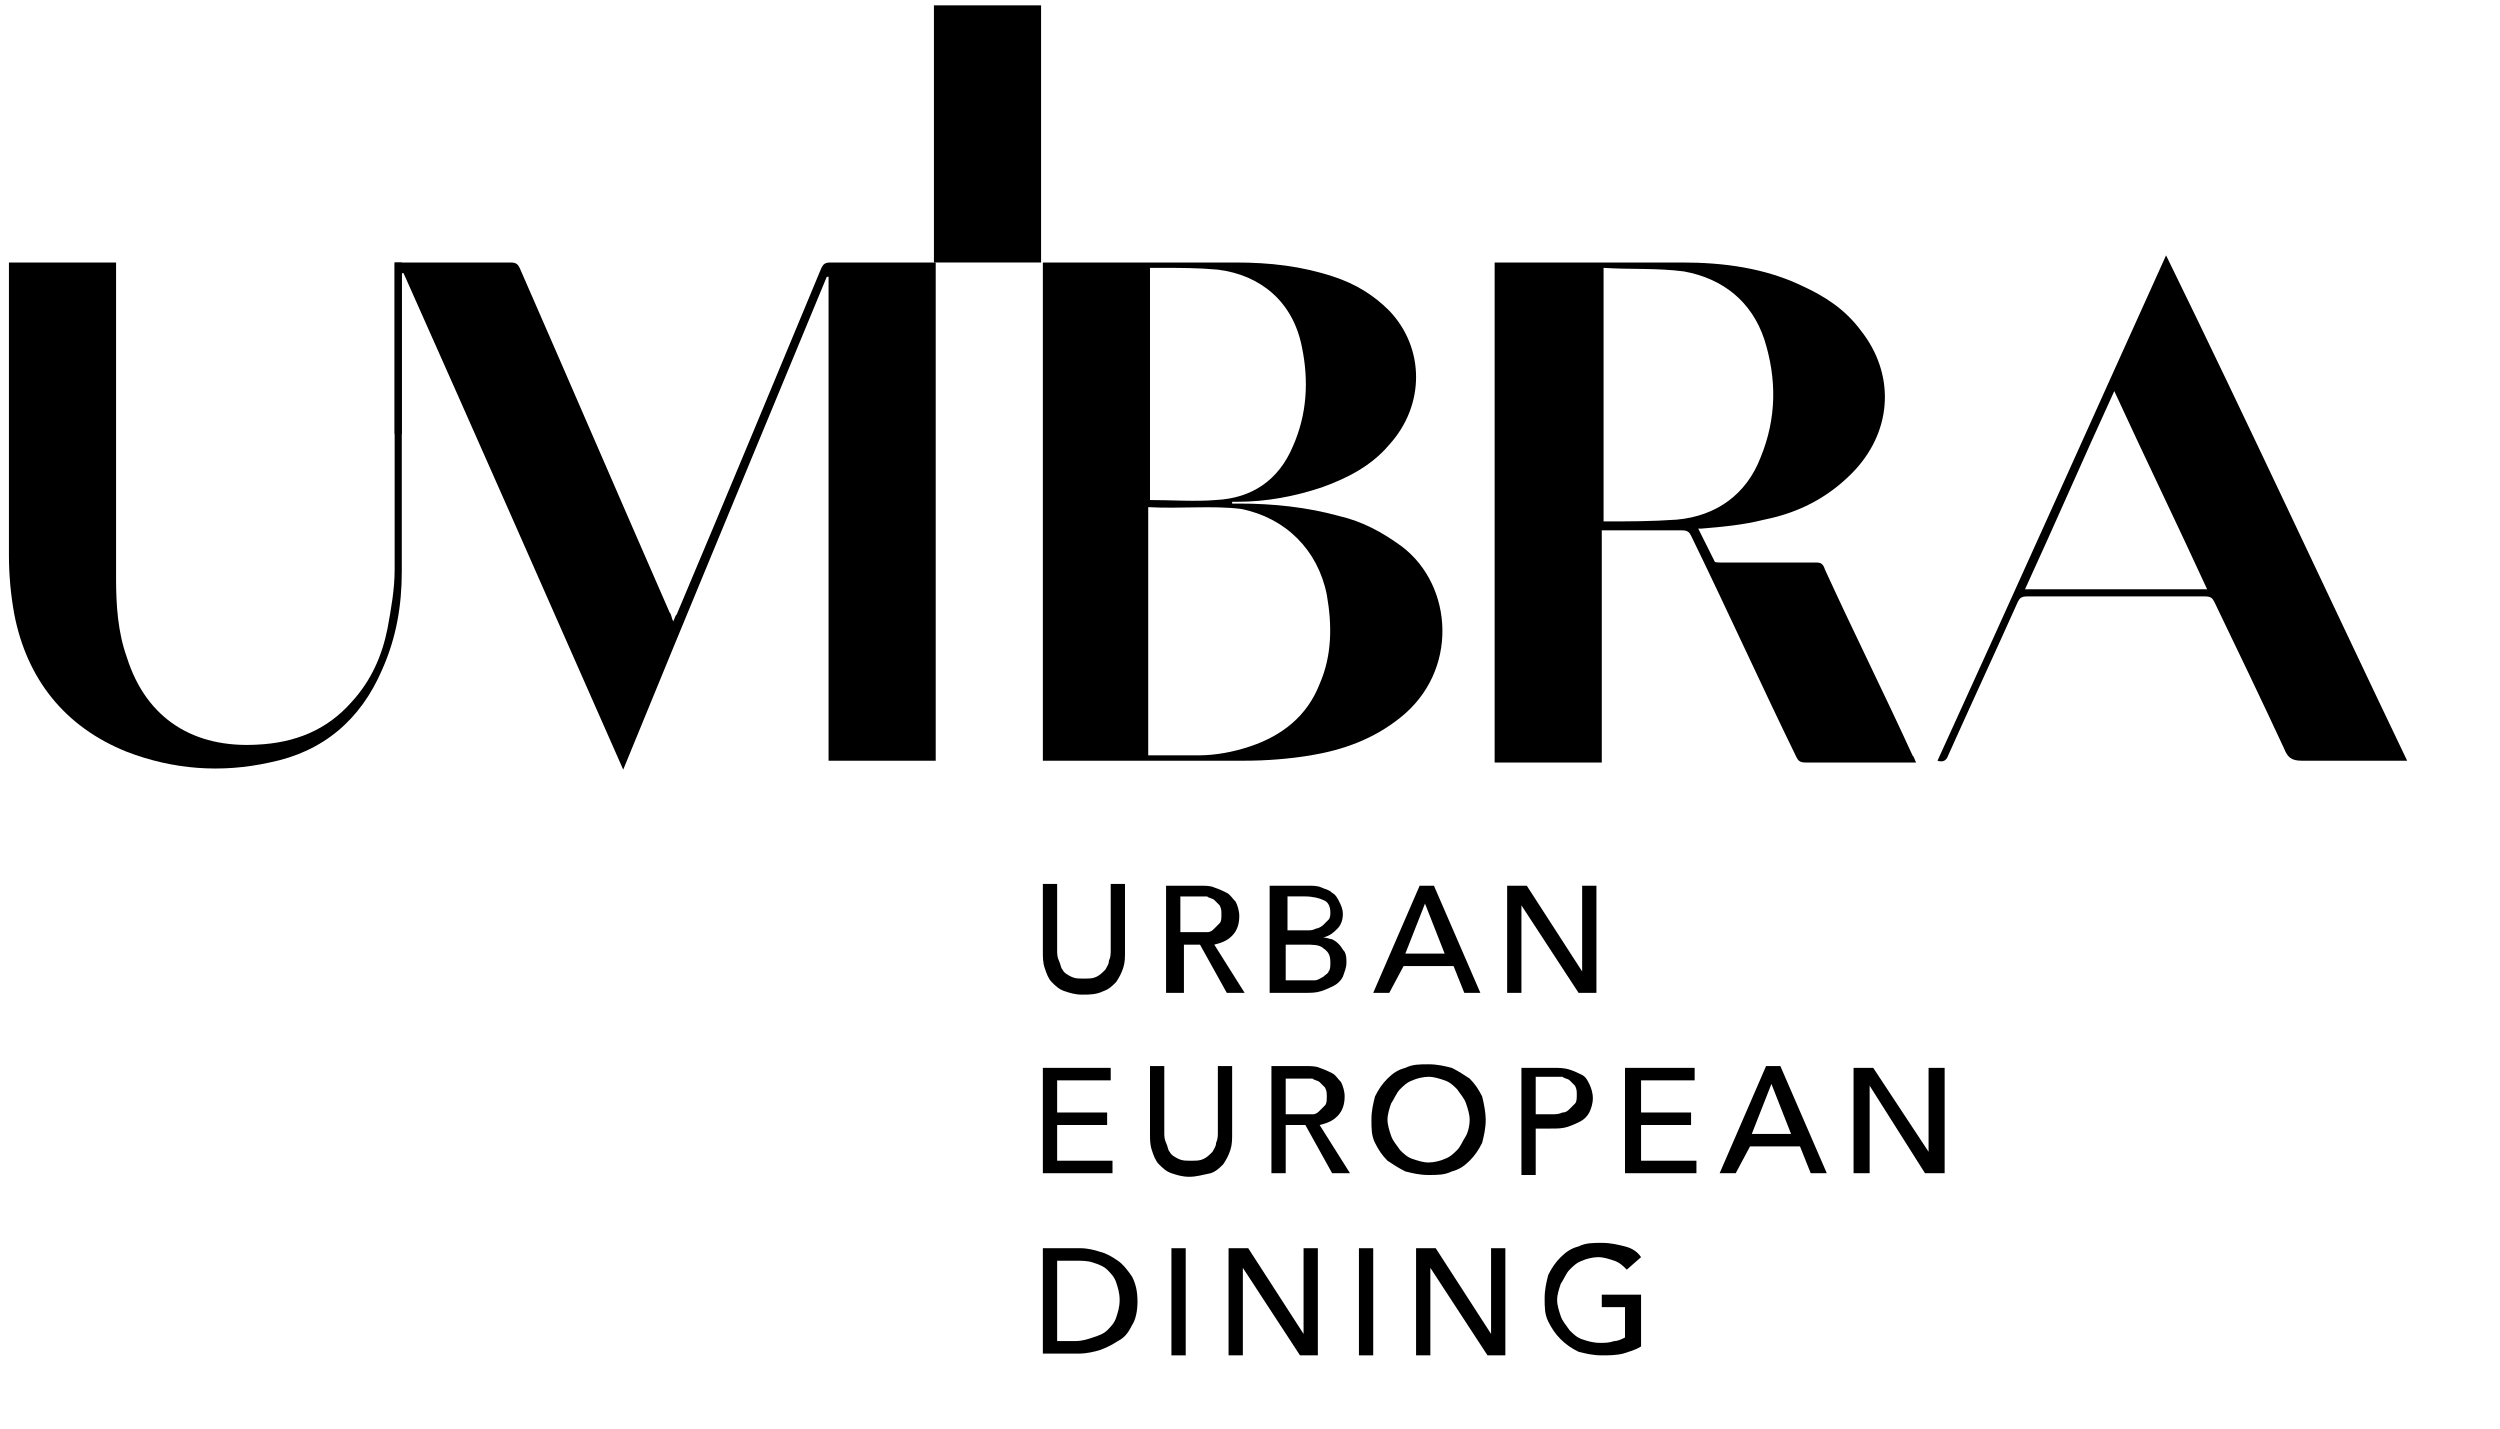 <svg xmlns="http://www.w3.org/2000/svg" xmlns:xlink="http://www.w3.org/1999/xlink" version="1.1" id="Layer_1" viewBox="360 80 140 80" preserveAspectRatio="xMidYMid meet">
	<g fill="#000000">
		<defs>
			<rect id="SVGID_1_" width="" height=""/>
		</defs>
		<clipPath id="SVGID_2_">
			<!-- <use xlink:href="#SVGID_1_" style="overflow:visible;" /> -->
		</clipPath>
	</g>
	<g fill="#000000">
		<path d="M382.1,94.7h3.6c1,0,1.9,0,2.9,0c0.3,0,0.4,0.1,0.5,0.3c2.8,6.4,5.6,12.9,8.4,19.3c0.1,0.1,0.1,0.3,0.2,0.5   c0.1-0.2,0.1-0.3,0.2-0.4c2.7-6.4,5.4-12.9,8.1-19.4c0.1-0.2,0.2-0.3,0.5-0.3c2,0,3.9,0,5.9,0v27.9h-6V95.5c0,0-0.1,0-0.1,0   c-3.8,9.2-7.6,18.3-11.4,27.6c-4.1-9.3-8.2-18.6-12.3-27.8c0,0,0,0-0.1,0v9c-0.1,0-0.2,0-0.4,0V94.7z"/>
		<path d="M455.1,109.6c0.3,0.6,0.6,1.2,0.9,1.8c0,0.1,0.2,0.1,0.3,0.1c1.8,0,3.6,0,5.4,0c0.3,0,0.4,0.1,0.5,0.4   c1.6,3.5,3.3,6.9,4.9,10.4c0.1,0.1,0.1,0.2,0.2,0.4h-0.5c-1.9,0-3.8,0-5.7,0c-0.3,0-0.4-0.1-0.5-0.3c-2-4.1-3.9-8.3-5.9-12.4   c-0.1-0.2-0.2-0.3-0.5-0.3c-1.5,0-2.9,0-4.5,0v13h-6V94.7h0.3c3.4,0,6.8,0,10.2,0c2.3,0,4.6,0.3,6.7,1.3c1.3,0.6,2.4,1.3,3.3,2.5   c1.9,2.4,1.8,5.5-0.3,7.8c-1.4,1.5-3.1,2.4-5.1,2.8c-1.2,0.3-2.3,0.4-3.5,0.5C455.4,109.6,455.3,109.6,455.1,109.6 M449.8,95v14.2   c1.4,0,2.7,0,4.1-0.1c2.2-0.2,3.9-1.4,4.7-3.5c0.9-2.2,0.9-4.4,0.2-6.6c-0.7-2.1-2.3-3.4-4.5-3.8C452.8,95,451.3,95.1,449.8,95"/>
		<path d="M418.3,94.7h0.4c3.5,0,7,0,10.5,0c1.9,0,3.7,0.2,5.5,0.8c1.2,0.4,2.2,1,3.1,1.9c2,2.1,2,5.3,0,7.5c-1,1.2-2.4,1.9-3.8,2.4   c-1.5,0.5-3.1,0.8-4.7,0.8c-0.1,0-0.2,0-0.3,0c0,0,0,0.1,0,0.1c0.1,0,0.3,0,0.4,0c1.9,0,3.8,0.2,5.6,0.7c1.3,0.3,2.4,0.9,3.5,1.7   c2.9,2.2,3.2,7-0.1,9.6c-1.5,1.2-3.2,1.8-5,2.1c-1.2,0.2-2.5,0.3-3.7,0.3c-3.7,0-7.3,0-11,0h-0.3V94.7z M424.3,108.4v13.9   c1,0,1.9,0,2.8,0c1,0,2-0.2,2.9-0.5c1.8-0.6,3.2-1.7,3.9-3.5c0.7-1.6,0.7-3.3,0.4-5c-0.5-2.5-2.3-4.3-4.8-4.8   C427.9,108.3,426.1,108.5,424.3,108.4 M424.3,108c1.3,0,2.6,0.1,3.8,0c2-0.1,3.5-1.1,4.3-3c0.8-1.8,0.9-3.7,0.5-5.6   c-0.5-2.5-2.3-4-4.7-4.3c-1.1-0.1-2.1-0.1-3.2-0.1c-0.2,0-0.4,0-0.6,0V108z"/>
		<path d="M360.5,94.7h6v0.4c0,5.8,0,11.5,0,17.3c0,1.5,0.1,3,0.6,4.4c1.1,3.5,3.8,5.1,7.3,4.9c2.1-0.1,3.9-0.8,5.3-2.4   c1.1-1.2,1.7-2.6,2-4.1c0.2-1.1,0.4-2.2,0.4-3.3c0-5.6,0-11.2,0-16.8c0-0.1,0-0.3,0-0.4h0.4c0,0.1,0,0.2,0,0.2c0,5.7,0,11.4,0,17.1   c0,1.9-0.3,3.7-1.1,5.5c-1.2,2.8-3.3,4.6-6.3,5.2c-2.7,0.6-5.4,0.4-8-0.6c-3.5-1.4-5.6-4.1-6.3-7.7c-0.2-1.1-0.3-2.2-0.3-3.3   c0-5.3,0-10.7,0-16V94.7z"/>
		<path d="M494.8,122.6c-2,0-4,0-5.9,0c-0.6,0-0.8-0.2-1-0.7c-1.3-2.8-2.6-5.5-3.9-8.2c-0.1-0.2-0.2-0.3-0.5-0.3c-3.3,0-6.7,0-10,0   c-0.3,0-0.4,0.1-0.5,0.3c-1.3,2.9-2.6,5.7-3.9,8.6c-0.1,0.3-0.3,0.4-0.6,0.3c4.3-9.4,8.5-18.8,12.8-28.3   C485.9,103.7,490.3,113.2,494.8,122.6 M483.6,113c-1.7-3.7-3.5-7.4-5.2-11.1c-1.7,3.7-3.3,7.4-5,11.1H483.6z"/>
		<path d="M420.6,135.7c-0.4,0-0.7-0.1-1-0.2c-0.3-0.1-0.5-0.3-0.7-0.5c-0.2-0.2-0.3-0.5-0.4-0.8c-0.1-0.3-0.1-0.6-0.1-0.9v-3.8h0.8   v3.7c0,0.2,0,0.4,0.1,0.6c0.1,0.2,0.1,0.4,0.2,0.5c0.1,0.2,0.3,0.3,0.5,0.4c0.2,0.1,0.4,0.1,0.7,0.1c0.3,0,0.5,0,0.7-0.1   c0.2-0.1,0.3-0.2,0.5-0.4c0.1-0.2,0.2-0.3,0.2-0.5c0.1-0.2,0.1-0.4,0.1-0.6v-3.7h0.8v3.8c0,0.3,0,0.6-0.1,0.9   c-0.1,0.3-0.2,0.5-0.4,0.8c-0.2,0.2-0.4,0.4-0.7,0.5C421.4,135.7,421,135.7,420.6,135.7"/>
		<path d="M426.1,135.6h-0.8v-6h1.9c0.3,0,0.6,0,0.8,0.1c0.3,0.1,0.5,0.2,0.7,0.3c0.2,0.1,0.3,0.3,0.5,0.5c0.1,0.2,0.2,0.5,0.2,0.8   c0,0.4-0.1,0.8-0.4,1.1c-0.3,0.3-0.6,0.4-1,0.5l1.7,2.7h-1l-1.5-2.7h-0.9V135.6z M426.1,132.2h1c0.2,0,0.4,0,0.5,0   c0.2,0,0.3-0.1,0.4-0.2c0.1-0.1,0.2-0.2,0.3-0.3c0.1-0.1,0.1-0.3,0.1-0.5c0-0.2,0-0.3-0.1-0.5c-0.1-0.1-0.2-0.2-0.3-0.3   c-0.1-0.1-0.3-0.1-0.4-0.2c-0.2,0-0.3,0-0.5,0h-1V132.2z"/>
		<path d="M431.2,129.6h2.1c0.2,0,0.5,0,0.7,0.1c0.2,0.1,0.4,0.1,0.6,0.3c0.2,0.1,0.3,0.3,0.4,0.5c0.1,0.2,0.2,0.4,0.2,0.7   c0,0.3-0.1,0.6-0.3,0.8s-0.4,0.4-0.8,0.5v0c0.2,0,0.4,0.1,0.5,0.1c0.2,0.1,0.3,0.2,0.4,0.3c0.1,0.1,0.2,0.3,0.3,0.4   c0.1,0.2,0.1,0.4,0.1,0.6c0,0.3-0.1,0.5-0.2,0.8c-0.1,0.2-0.3,0.4-0.5,0.5c-0.2,0.1-0.4,0.2-0.7,0.3c-0.3,0.1-0.6,0.1-0.9,0.1h-2   V129.6z M432.1,132.1h1.1c0.2,0,0.3,0,0.5-0.1c0.1,0,0.3-0.1,0.4-0.2s0.2-0.2,0.3-0.3c0.1-0.1,0.1-0.3,0.1-0.4   c0-0.3-0.1-0.6-0.4-0.7c-0.2-0.1-0.6-0.2-1-0.2h-1V132.1z M432.1,134.9h1c0.2,0,0.3,0,0.5,0c0.2,0,0.3-0.1,0.5-0.2   c0.1-0.1,0.3-0.2,0.3-0.3c0.1-0.1,0.1-0.3,0.1-0.5c0-0.4-0.1-0.6-0.4-0.8c-0.2-0.2-0.6-0.2-1-0.2h-1.1V134.9z"/>
		<path d="M437.8,135.6h-0.9l2.6-6h0.8l2.6,6h-0.9l-0.6-1.5h-2.8L437.8,135.6z M438.7,133.4h2.2l-1.1-2.8L438.7,133.4z"/>
		<polygon points="448.6,134.4 448.6,134.4 448.6,129.6 449.4,129.6 449.4,135.6 448.4,135.6 445.2,130.7 445.2,130.7 445.2,135.6    444.4,135.6 444.4,129.6 445.5,129.6  "/>
		<polygon points="419.2,145 422.3,145 422.3,145.7 418.4,145.7 418.4,139.8 422.2,139.8 422.2,140.5 419.2,140.5 419.2,142.3    422,142.3 422,143 419.2,143  "/>
		<path d="M426.6,145.9c-0.4,0-0.7-0.1-1-0.2c-0.3-0.1-0.5-0.3-0.7-0.5c-0.2-0.2-0.3-0.5-0.4-0.8c-0.1-0.3-0.1-0.6-0.1-0.9v-3.8h0.8   v3.7c0,0.2,0,0.4,0.1,0.6c0.1,0.2,0.1,0.4,0.2,0.5c0.1,0.2,0.3,0.3,0.5,0.4c0.2,0.1,0.4,0.1,0.7,0.1c0.3,0,0.5,0,0.7-0.1   c0.2-0.1,0.3-0.2,0.5-0.4c0.1-0.2,0.2-0.3,0.2-0.5c0.1-0.2,0.1-0.4,0.1-0.6v-3.7h0.8v3.8c0,0.3,0,0.6-0.1,0.9   c-0.1,0.3-0.2,0.5-0.4,0.8c-0.2,0.2-0.4,0.4-0.7,0.5C427.3,145.8,427,145.9,426.6,145.9"/>
		<path d="M432,145.7h-0.8v-6h1.9c0.3,0,0.6,0,0.8,0.1c0.3,0.1,0.5,0.2,0.7,0.3c0.2,0.1,0.3,0.3,0.5,0.5c0.1,0.2,0.2,0.5,0.2,0.8   c0,0.4-0.1,0.8-0.4,1.1c-0.3,0.3-0.6,0.4-1,0.5l1.7,2.7h-1l-1.5-2.7H432V145.7z M432,142.4h1c0.2,0,0.4,0,0.5,0   c0.2,0,0.3-0.1,0.4-0.2c0.1-0.1,0.2-0.2,0.3-0.3c0.1-0.1,0.1-0.3,0.1-0.5c0-0.2,0-0.3-0.1-0.5c-0.1-0.1-0.2-0.2-0.3-0.3   c-0.1-0.1-0.3-0.1-0.4-0.2c-0.2,0-0.3,0-0.5,0h-1V142.4z"/>
		<path d="M443.2,142.7c0,0.5-0.1,0.9-0.2,1.3c-0.2,0.4-0.4,0.7-0.7,1c-0.3,0.3-0.6,0.5-1,0.6c-0.4,0.2-0.8,0.2-1.3,0.2   c-0.5,0-0.9-0.1-1.3-0.2c-0.4-0.2-0.7-0.4-1-0.6c-0.3-0.3-0.5-0.6-0.7-1c-0.2-0.4-0.2-0.8-0.2-1.3c0-0.5,0.1-0.9,0.2-1.3   c0.2-0.4,0.4-0.7,0.7-1c0.3-0.3,0.6-0.5,1-0.6c0.4-0.2,0.8-0.2,1.3-0.2c0.5,0,0.9,0.1,1.3,0.2c0.4,0.2,0.7,0.4,1,0.6   c0.3,0.3,0.5,0.6,0.7,1C443.1,141.8,443.2,142.3,443.2,142.7 M442.3,142.7c0-0.3-0.1-0.6-0.2-0.9c-0.1-0.3-0.3-0.5-0.5-0.8   c-0.2-0.2-0.4-0.4-0.7-0.5c-0.3-0.1-0.6-0.2-0.9-0.2c-0.3,0-0.7,0.1-0.9,0.2c-0.3,0.1-0.5,0.3-0.7,0.5c-0.2,0.2-0.3,0.5-0.5,0.8   c-0.1,0.3-0.2,0.6-0.2,0.9c0,0.3,0.1,0.6,0.2,0.9c0.1,0.3,0.3,0.5,0.5,0.8c0.2,0.2,0.4,0.4,0.7,0.5c0.3,0.1,0.6,0.2,0.9,0.2   c0.3,0,0.7-0.1,0.9-0.2c0.3-0.1,0.5-0.3,0.7-0.5c0.2-0.2,0.3-0.5,0.5-0.8C442.2,143.4,442.3,143.1,442.3,142.7"/>
		<path d="M445.2,139.8h1.8c0.3,0,0.6,0,0.9,0.1c0.3,0.1,0.5,0.2,0.7,0.3c0.2,0.1,0.3,0.3,0.4,0.5c0.1,0.2,0.2,0.5,0.2,0.8   c0,0.3-0.1,0.6-0.2,0.8c-0.1,0.2-0.3,0.4-0.5,0.5c-0.2,0.1-0.4,0.2-0.7,0.3c-0.3,0.1-0.6,0.1-0.9,0.1H446v2.6h-0.8V139.8z    M446,142.4h0.9c0.2,0,0.4,0,0.6-0.1c0.2,0,0.3-0.1,0.4-0.2c0.1-0.1,0.2-0.2,0.3-0.3c0.1-0.1,0.1-0.3,0.1-0.5c0-0.2,0-0.3-0.1-0.5   c-0.1-0.1-0.2-0.2-0.3-0.3c-0.1-0.1-0.3-0.1-0.4-0.2c-0.2,0-0.4,0-0.5,0H446V142.4z"/>
		<polygon points="451.9,145 455,145 455,145.7 451,145.7 451,139.8 454.9,139.8 454.9,140.5 451.9,140.5 451.9,142.3 454.7,142.3    454.7,143 451.9,143  "/>
		<path d="M457.2,145.7h-0.9l2.6-6h0.8l2.6,6h-0.9l-0.6-1.5h-2.8L457.2,145.7z M458.1,143.5h2.2l-1.1-2.8L458.1,143.5z"/>
		<polygon points="468,144.5 468,144.5 468,139.8 468.9,139.8 468.9,145.7 467.8,145.7 464.7,140.8 464.7,140.8 464.7,145.7    463.8,145.7 463.8,139.8 464.9,139.8  "/>
		<path d="M418.4,149.9h2.1c0.4,0,0.8,0.1,1.1,0.2c0.4,0.1,0.7,0.3,1,0.5c0.3,0.2,0.6,0.6,0.8,0.9c0.2,0.4,0.3,0.8,0.3,1.4   c0,0.5-0.1,1-0.3,1.3c-0.2,0.4-0.4,0.7-0.8,0.9c-0.3,0.2-0.7,0.4-1,0.5s-0.8,0.2-1.1,0.2h-2.1V149.9z M419.2,155.1h1   c0.4,0,0.7-0.1,1-0.2c0.3-0.1,0.6-0.2,0.8-0.4c0.2-0.2,0.4-0.4,0.5-0.7c0.1-0.3,0.2-0.6,0.2-1c0-0.4-0.1-0.7-0.2-1   c-0.1-0.3-0.3-0.5-0.5-0.7c-0.2-0.2-0.5-0.3-0.8-0.4c-0.3-0.1-0.6-0.1-1-0.1h-1V155.1z"/>
		<rect x="425.6" y="149.9" width="0.8" height="6"/>
		<polygon points="433,154.7 433,154.7 433,149.9 433.8,149.9 433.8,155.9 432.8,155.9 429.6,151 429.6,151 429.6,155.9 428.8,155.9    428.8,149.9 429.9,149.9  "/>
		<rect x="436.1" y="149.9" width="0.8" height="6"/>
		<polygon points="443.5,154.7 443.5,154.7 443.5,149.9 444.3,149.9 444.3,155.9 443.3,155.9 440.1,151 440.1,151 440.1,155.9    439.3,155.9 439.3,149.9 440.4,149.9  "/>
		<path d="M451.1,151.1c-0.2-0.2-0.4-0.4-0.7-0.5c-0.3-0.1-0.6-0.2-0.9-0.2c-0.3,0-0.7,0.1-0.9,0.2c-0.3,0.1-0.5,0.3-0.7,0.5   c-0.2,0.2-0.3,0.5-0.5,0.8c-0.1,0.3-0.2,0.6-0.2,0.9c0,0.3,0.1,0.6,0.2,0.9c0.1,0.3,0.3,0.5,0.5,0.8c0.2,0.2,0.4,0.4,0.7,0.5   c0.3,0.1,0.6,0.2,1,0.2c0.3,0,0.5,0,0.8-0.1c0.2,0,0.4-0.1,0.6-0.2v-1.7h-1.3v-0.7h2.2v2.9c-0.3,0.2-0.7,0.3-1,0.4   c-0.4,0.1-0.8,0.1-1.2,0.1c-0.5,0-0.9-0.1-1.3-0.2c-0.4-0.2-0.7-0.4-1-0.7c-0.3-0.3-0.5-0.6-0.7-1c-0.2-0.4-0.2-0.8-0.2-1.3   c0-0.5,0.1-0.9,0.2-1.3c0.2-0.4,0.4-0.7,0.7-1c0.3-0.3,0.6-0.5,1-0.6c0.4-0.2,0.8-0.2,1.3-0.2c0.5,0,0.9,0.1,1.3,0.2   c0.4,0.1,0.7,0.3,0.9,0.6L451.1,151.1z"/>
		<rect x="412.3" y="80.3" width="6" height="14.4"/>
	</g>
</svg>